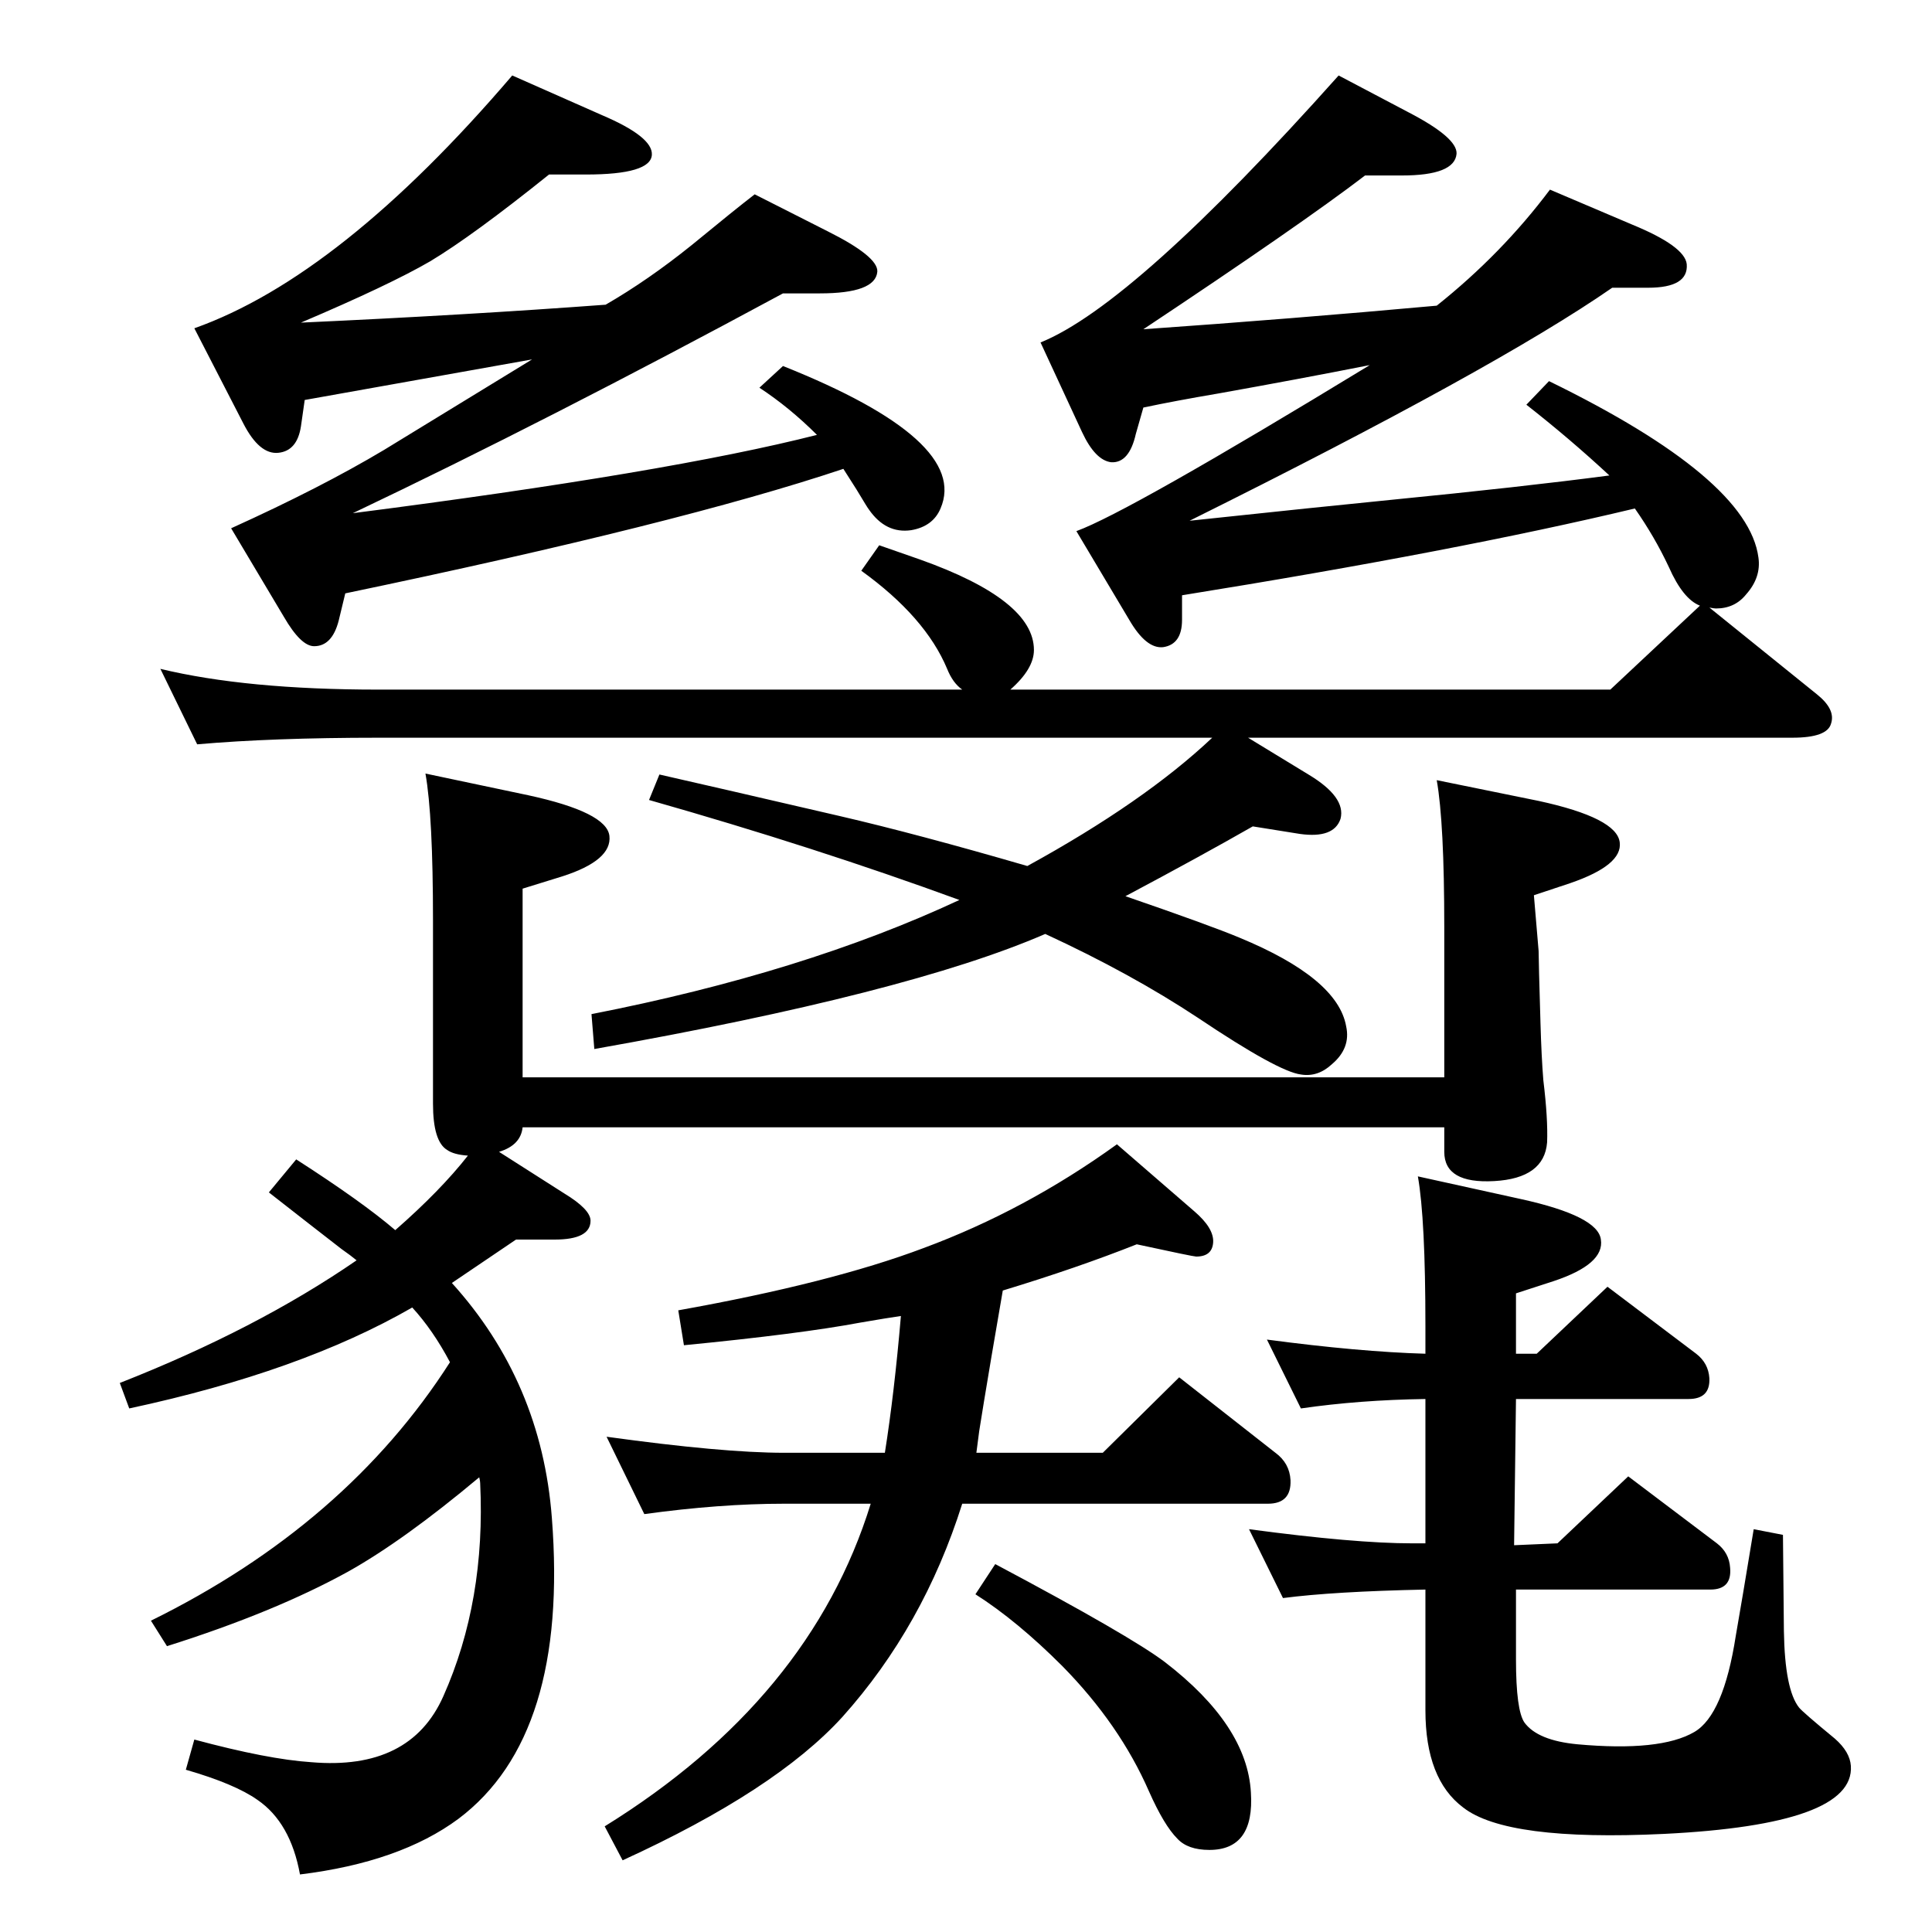 <?xml version="1.0" standalone="no"?>
<!DOCTYPE svg PUBLIC "-//W3C//DTD SVG 1.1//EN" "http://www.w3.org/Graphics/SVG/1.1/DTD/svg11.dtd" >
<svg xmlns="http://www.w3.org/2000/svg" xmlns:xlink="http://www.w3.org/1999/xlink" version="1.1" viewBox="0 -449 2048 2048">
  <g transform="matrix(1 0 0 -1 0 1599)">
   <path fill="currentColor"
d="M1063 680l-6 -35l-6 -35l-8 -48l-5 -31l-3 -23h134l81 80l102 -80q15 -11 16 -29q1 -25 -24 -25h-324q-41 -130 -127 -226q-71 -78 -233 -152l-19 36q218 135 282 342h-92q-68 0 -148 -11l-40 82q123 -17 188 -17h107q10 63 17 145q-14 -2 -43 -7q-64 -12 -187 -24l-6 37
q162 29 260 66q108 40 205 110l82 -71q21 -18 20 -33t-18 -15q-3 0 -63 13q-63 -25 -142 -49zM437 662q-118 -68 -300 -107l-10 27q145 57 251 130q-6 5 -16 12q-31 24 -77 60l29 35q70 -45 105 -75q48 42 77 79q-15 1 -22 6q-15 9 -15 49v194q0 111 -8 156l109 -23
q83 -18 86 -43q3 -26 -50 -43l-42 -13v-200h977v159q0 111 -8 156l108 -22q83 -18 86 -44q3 -24 -52 -43l-39 -13l5 -59q0 -10 2 -77q1 -35 3 -60q5 -41 4 -66q-3 -38 -56 -41t-53 31v26h-977q-2 -19 -25 -26l69 -44q28 -17 28 -29q0 -20 -38 -20h-41q-6 -4 -68 -46
q95 -105 106 -249q18 -231 -99 -319q-62 -46 -168 -59q-10 55 -45 79q-24 17 -76 32l9 32q78 -21 124 -24q105 -9 140 70q45 101 39 226q0 2 -1 6q-80 -67 -139 -100q-78 -43 -192 -79l-17 27q207 102 317 274q-18 34 -40 58zM1607 613h22l75 71l94 -71q13 -10 14 -26
q1 -22 -22 -22h-183l-2 -155l46 2l75 71l94 -71q13 -10 14 -26q2 -23 -21 -23h-206v-74q0 -54 9 -67q14 -19 56 -23q88 -8 124 13q31 18 44 102q6 34 19 113l31 -6l1 -102q1 -62 16 -81q4 -5 38 -33q16 -14 17 -29q4 -62 -198 -72q-167 -8 -213 28q-40 30 -40 103v128
q-97 -2 -151 -9l-36 73q112 -15 173 -15h14v153q-70 -1 -132 -10l-36 73q98 -13 168 -15v29q0 114 -8 159l109 -24q82 -18 85 -43q4 -26 -50 -44l-40 -13v-64zM1812 1404l114 -92q20 -16 15 -31q-4 -15 -41 -15h-577l64 -39q40 -24 34 -47q-7 -21 -43 -16l-50 8
q-56 -32 -135 -74q90 -31 121 -44q104 -43 113 -94q5 -23 -15 -40q-15 -14 -33 -11q-24 3 -109 60q-71 47 -162 89q-145 -63 -478 -122l-3 37q225 44 390 121q-153 56 -329 106l11 27q53 -12 191 -44q82 -19 199 -53q124 68 196 136h-884q-112 0 -192 -7l-39 80
q91 -22 231 -22h619q-10 7 -16 22q-23 55 -91 104l19 27q29 -10 43 -15q121 -43 121 -96q0 -20 -25 -42h636l95 89q-18 7 -33 41q-15 32 -36 62q-188 -45 -480 -92v-26q0 -26 -20 -29q-18 -2 -36 29l-56 94q55 20 311 176q-76 -15 -160 -30q-47 -8 -80 -15l-8 -28
q-7 -31 -26 -30q-17 2 -31 32l-44 95q99 40 316 283l74 -39q52 -27 51 -44q-2 -23 -58 -23h-39q-68 -52 -235 -163q157 11 311 25q69 55 120 123l87 -37q56 -23 58 -42q2 -25 -41 -25h-38q-124 -86 -448 -247q141 15 212 22q142 14 233 26q-42 39 -88 75l24 25
q211 -103 222 -187q3 -21 -13 -39q-12 -15 -32 -15q-2 0 -7 1zM543 1968l95 -42q54 -23 53 -42q-1 -21 -70 -21h-39q-81 -65 -126 -92q-43 -25 -137 -65q175 8 323 19q45 26 91 63q45 37 67 54l77 -39q54 -27 53 -43q-2 -23 -61 -23h-39q-250 -135 -456 -233q335 43 492 83
q-29 29 -61 50l25 23q198 -79 167 -151q-8 -19 -31 -23q-27 -4 -45 22q-1 1 -13 21l-14 22q-173 -58 -528 -132l-7 -29q-7 -27 -26 -27q-14 0 -32 31l-56 94q95 43 162 83q116 71 157 96l-241 -43l-4 -28q-4 -26 -24 -28t-37 31l-52 101q155 55 337 268zM1034 358l21 32
q143 -76 180 -104q87 -67 91 -138q4 -61 -44 -61q-23 0 -34 12q-14 14 -30 50q-31 71 -92 133q-48 48 -92 76z" />
  </g>

</svg>
